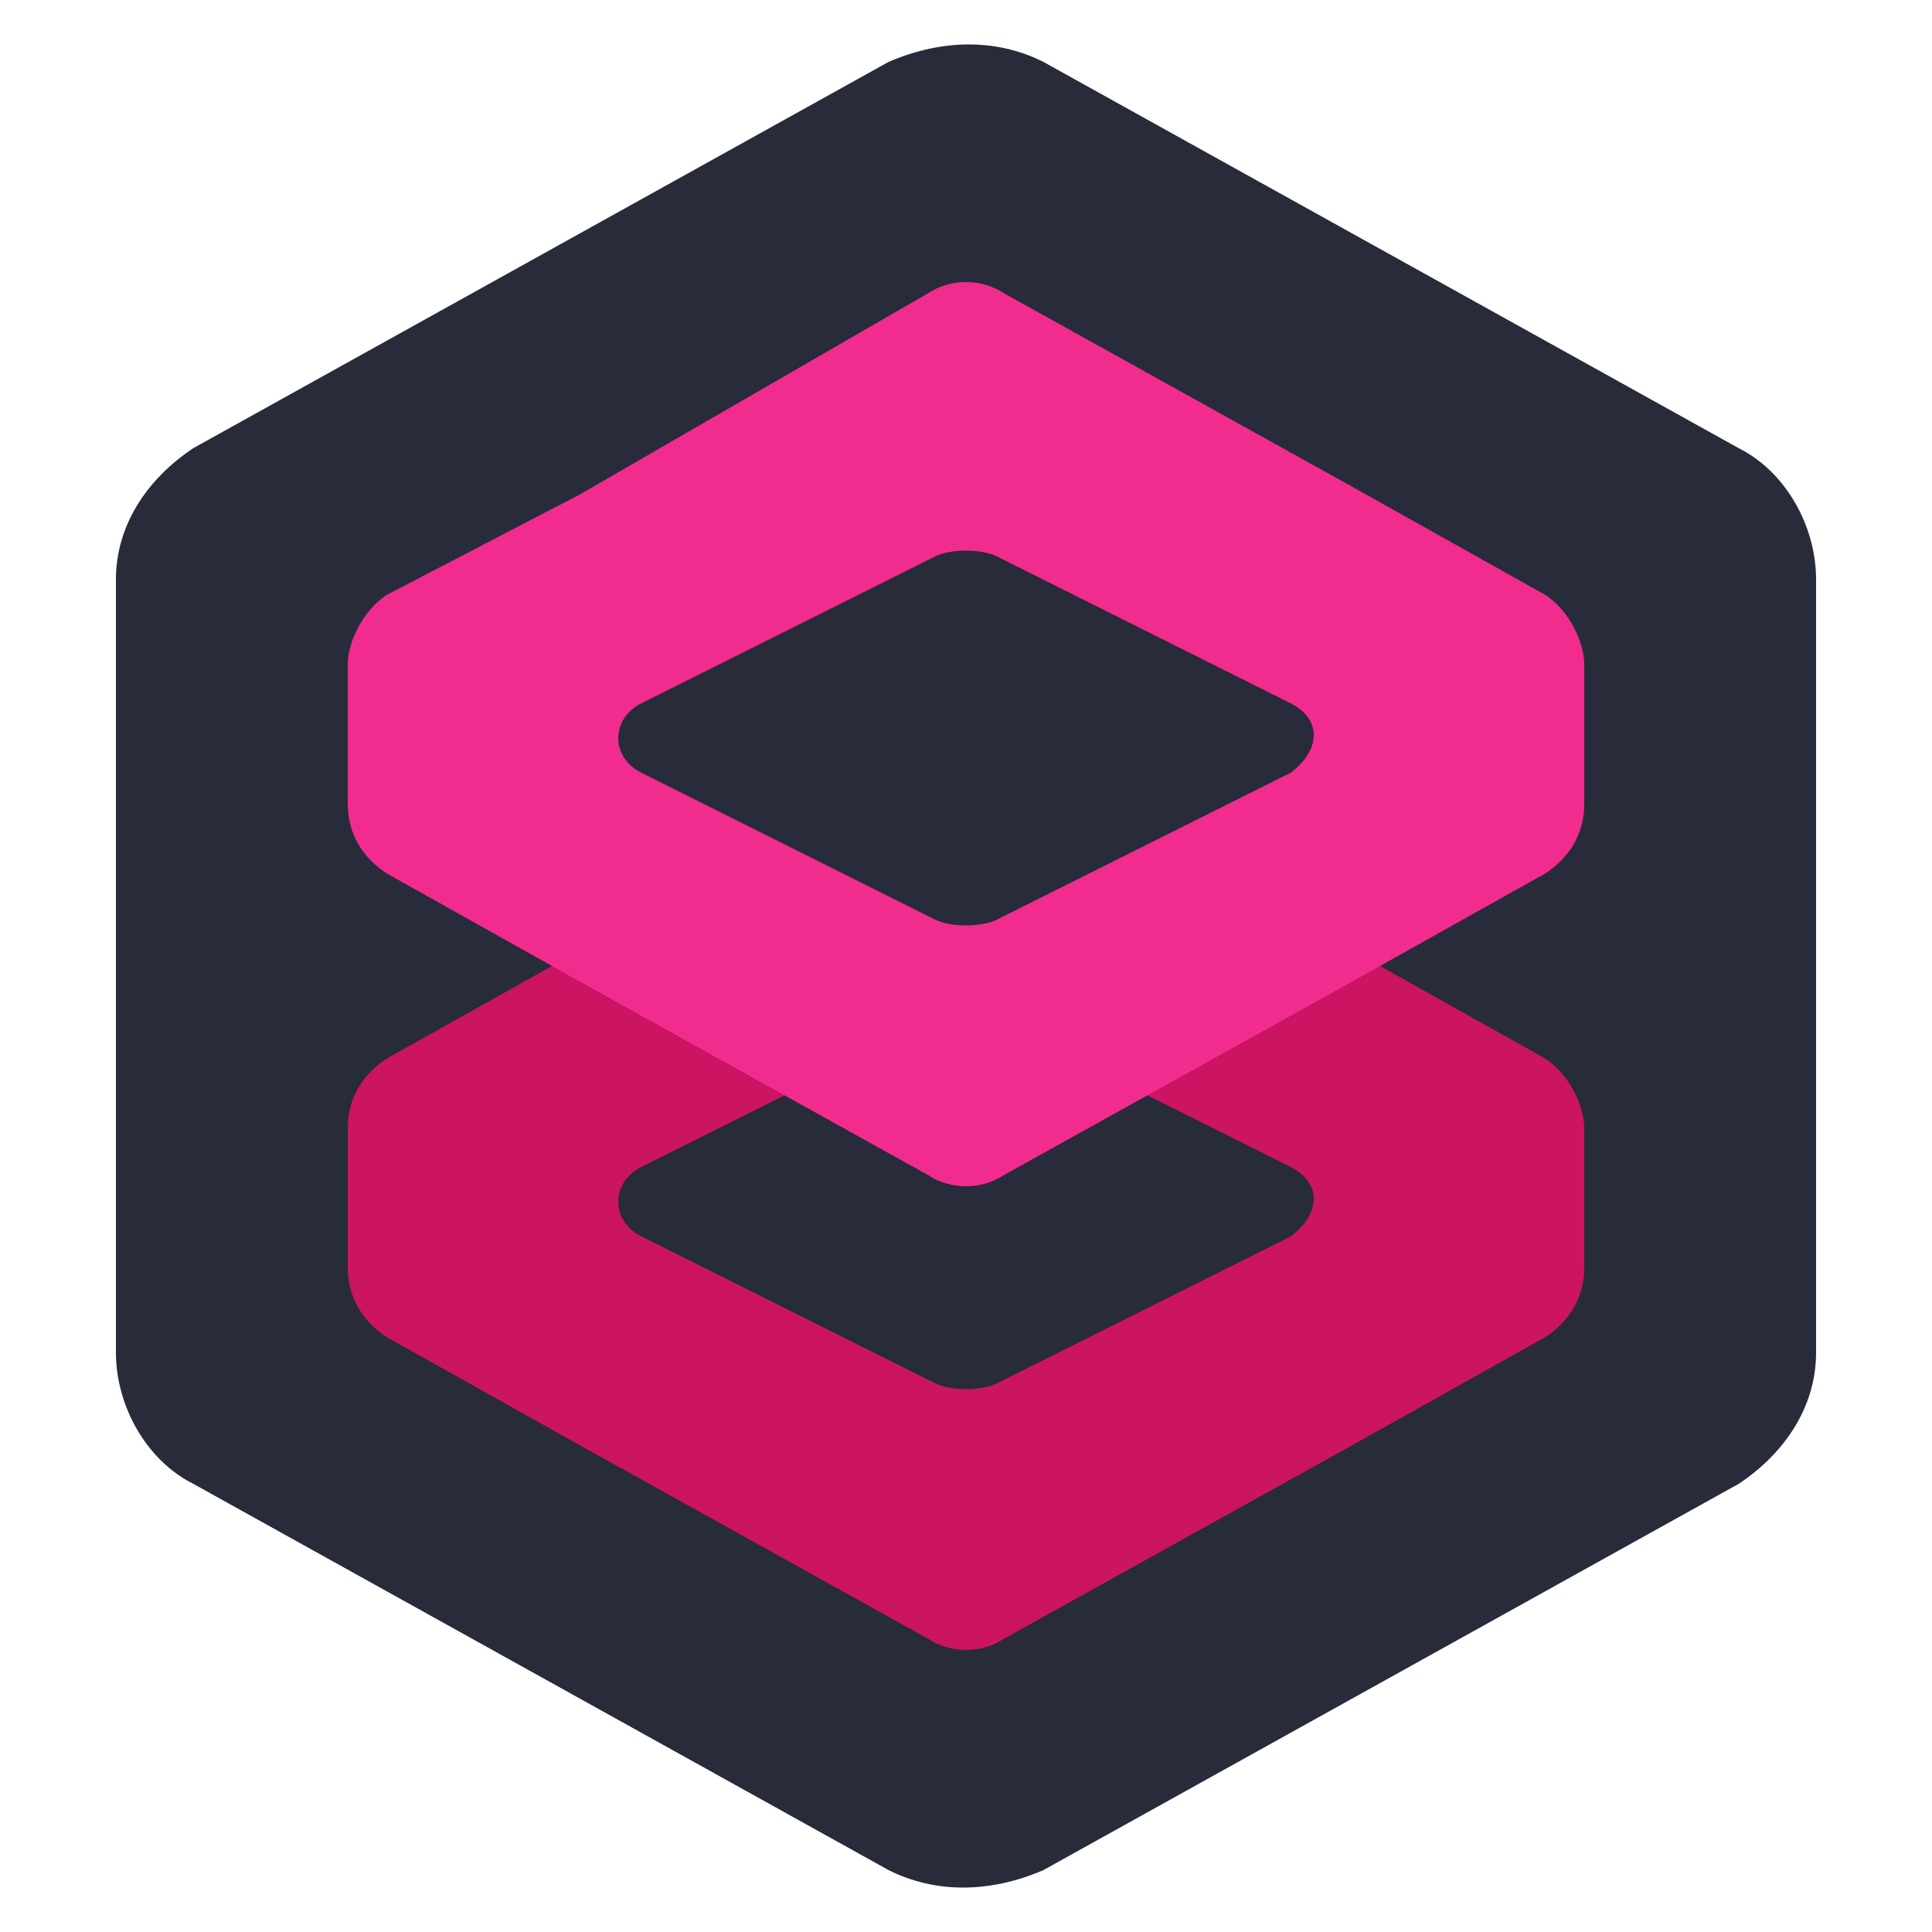 <?xml version="1.0" encoding="utf-8"?>
<!-- Generator: Adobe Illustrator 22.1.0, SVG Export Plug-In . SVG Version: 6.00 Build 0)  -->
<svg version="1.1" id="Layer_1" xmlns="http://www.w3.org/2000/svg" xmlns:xlink="http://www.w3.org/1999/xlink" x="0px" y="0px"
	 viewBox="0 0 25 25" style="enable-background:new 0 0 25 25;" xml:space="preserve">
<style type="text/css">
	.st0{fill:#282B3A;}
	.st1{fill:#CB1462;}
	.st2{fill:#F22C8F;}
</style>
<g>
	<path class="st0" d="M22.5,5.8l-9-5c-0.6-0.3-1.3-0.3-2,0l-9,5c-0.6,0.4-1,1-1,1.7v10c0,0.7,0.4,1.4,1,1.7l9,5c0.6,0.3,1.3,0.3,2,0
		l9-5c0.6-0.4,1-1,1-1.7v-10C23.5,6.8,23.1,6.1,22.5,5.8z"/>
	<path class="st1" d="M20,13.7l-2.5-1.4L13,9.8c-0.3-0.2-0.7-0.2-1,0l-4.5,2.5L5,13.7c-0.3,0.2-0.5,0.5-0.5,0.9v1.8
		c0,0.4,0.2,0.7,0.5,0.9l2.5,1.4l4.5,2.5c0.3,0.2,0.7,0.2,1,0l4.5-2.5l2.5-1.4c0.3-0.2,0.5-0.5,0.5-0.9v-1.8
		C20.5,14.3,20.3,13.9,20,13.7z"/>
	<path class="st0" d="M16.7,15.1l-3.8-1.9c-0.2-0.1-0.6-0.1-0.8,0l-3.8,1.9c-0.4,0.2-0.4,0.7,0,0.9l3.8,1.9c0.2,0.1,0.6,0.1,0.8,0
		l3.8-1.9C17.1,15.7,17.1,15.3,16.7,15.1z"/>
	<path class="st2" d="M20,7.7l-2.5-1.4L13,3.8c-0.3-0.2-0.7-0.2-1,0L7.5,6.4L5,7.7C4.7,7.9,4.5,8.3,4.5,8.6v1.8
		c0,0.4,0.2,0.7,0.5,0.9l2.5,1.4l4.5,2.5c0.3,0.2,0.7,0.2,1,0l4.5-2.5l2.5-1.4c0.3-0.2,0.5-0.5,0.5-0.9V8.6
		C20.5,8.3,20.3,7.9,20,7.7z"/>
	<path class="st0" d="M16.7,9.1l-3.8-1.9c-0.2-0.1-0.6-0.1-0.8,0L8.3,9.1c-0.4,0.2-0.4,0.7,0,0.9l3.8,1.9c0.2,0.1,0.6,0.1,0.8,0
		l3.8-1.9C17.1,9.7,17.1,9.3,16.7,9.1z"/>
</g>
</svg>
